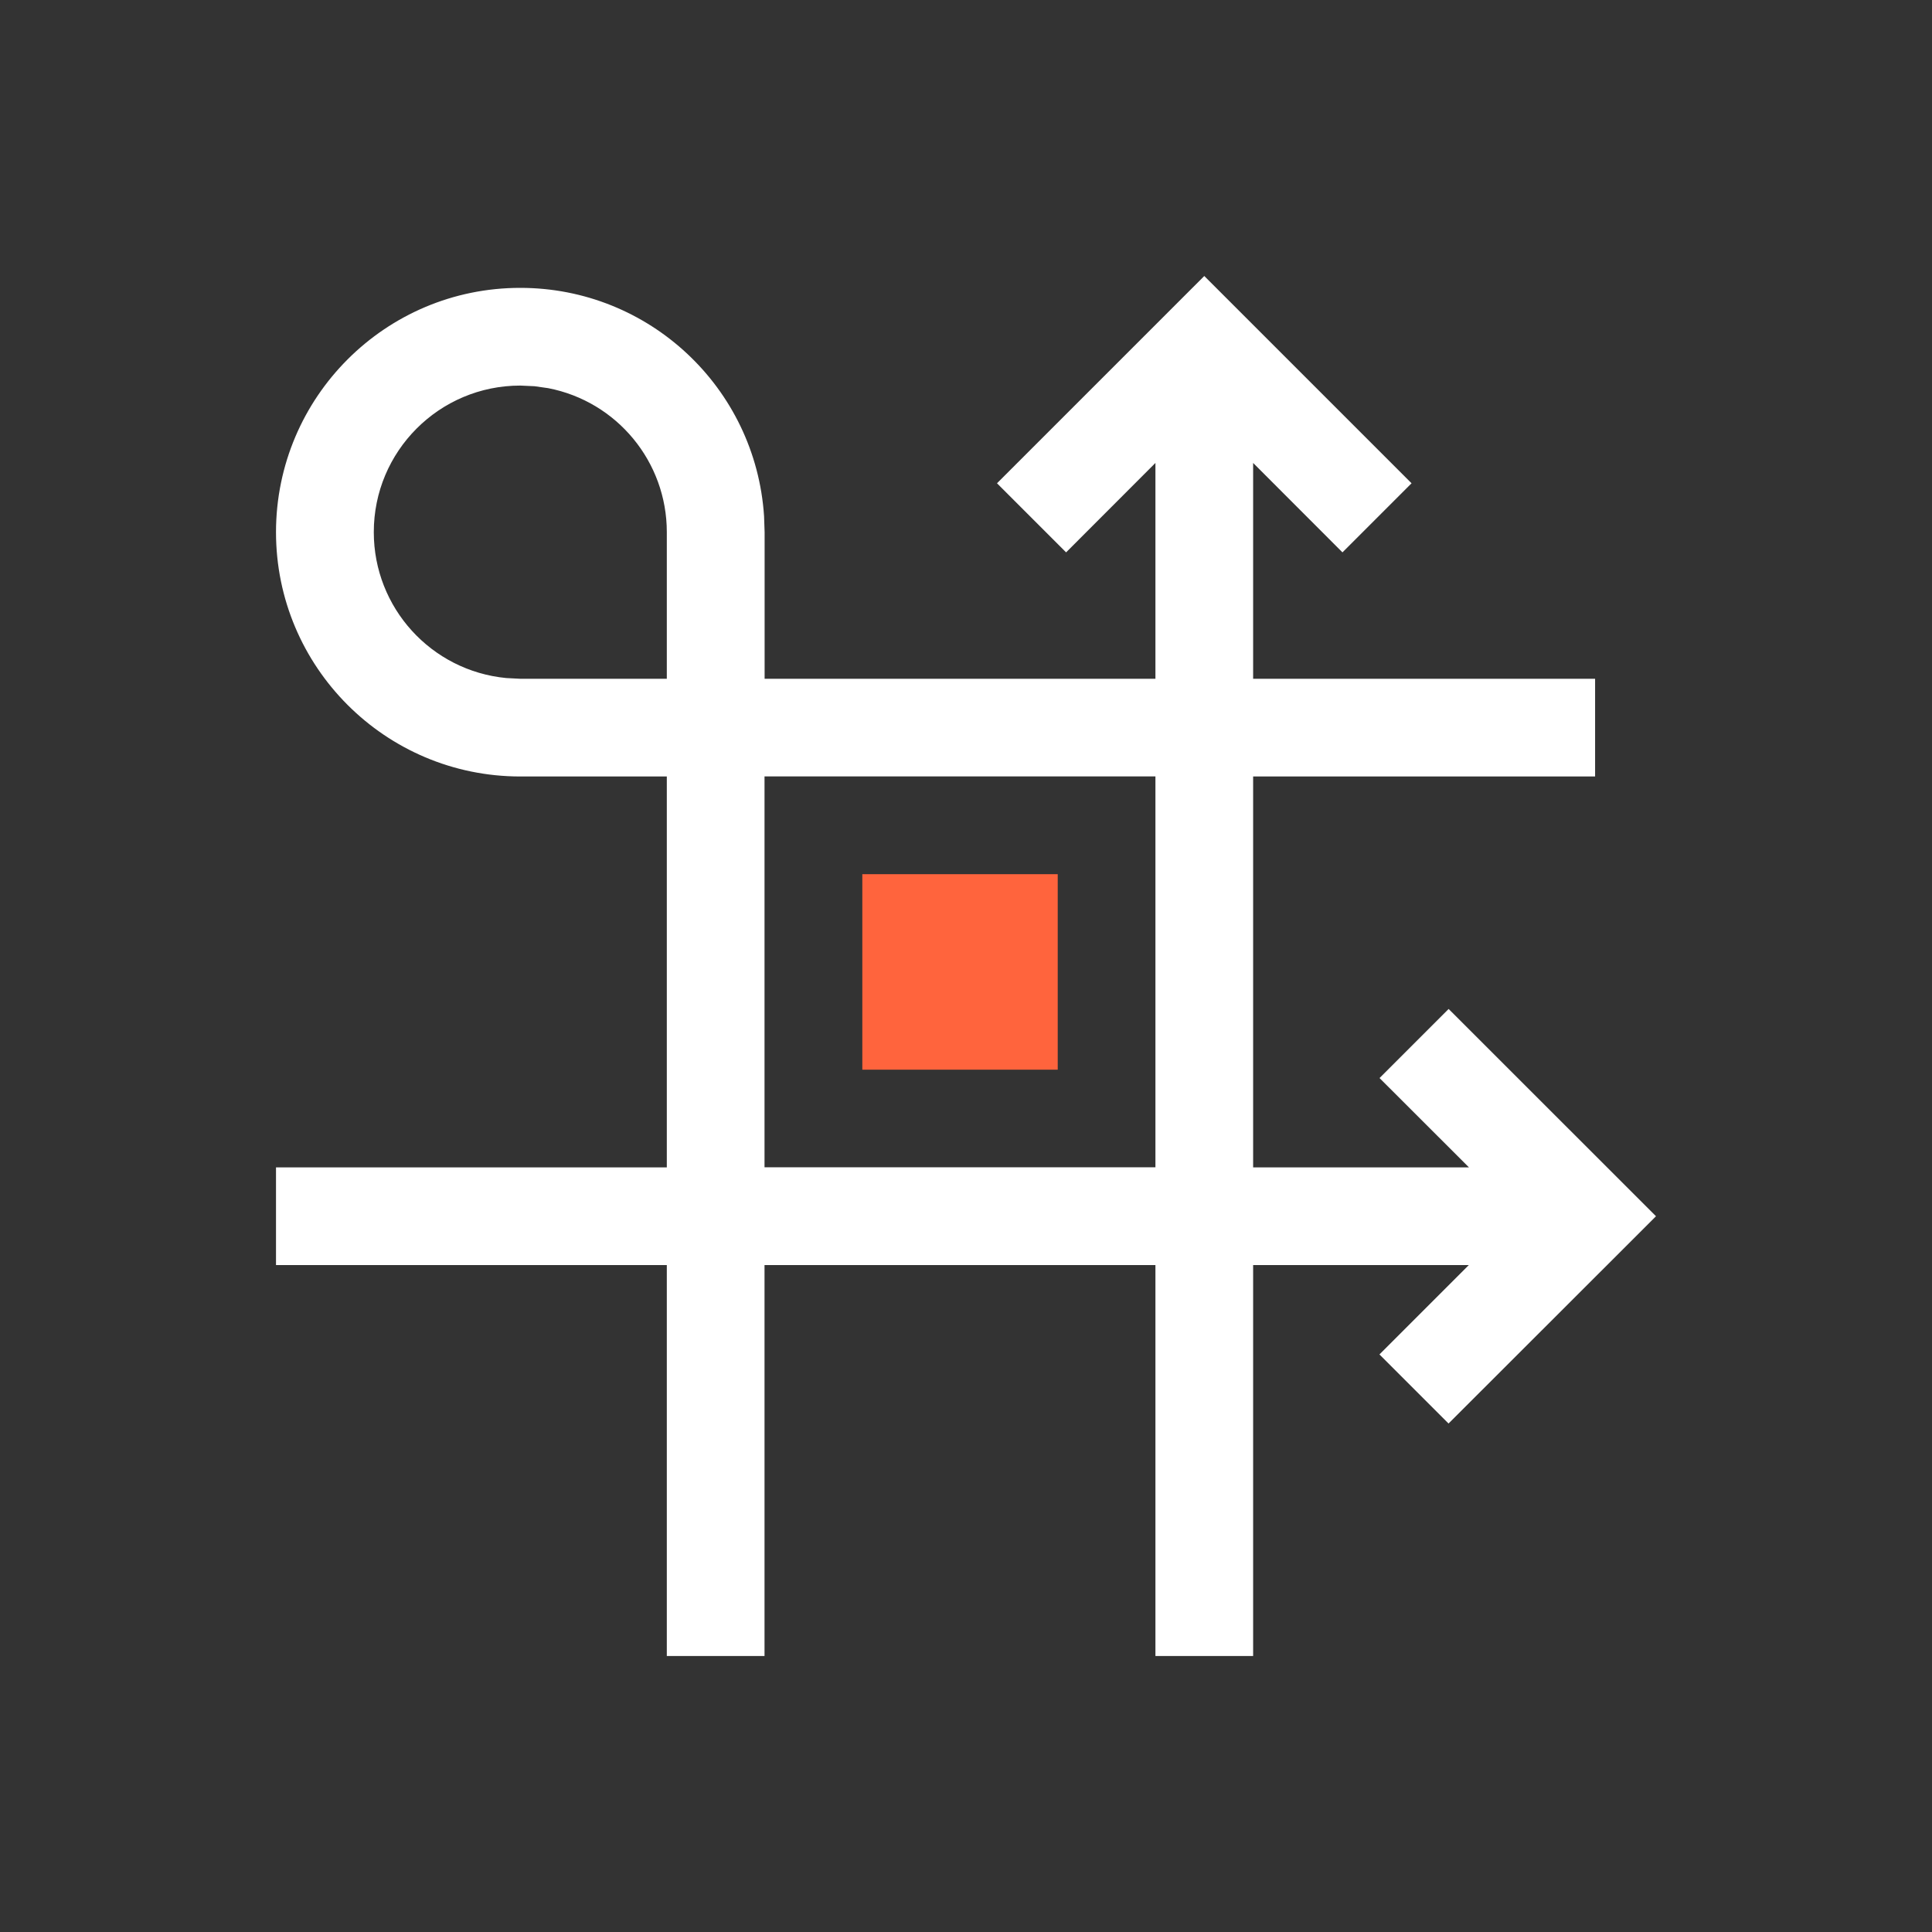 <?xml version="1.0" encoding="UTF-8"?>
<svg xmlns="http://www.w3.org/2000/svg" xmlns:xlink="http://www.w3.org/1999/xlink" width="21px" height="21px" viewBox="0 0 21 21" version="1.1">
  <rect x="0" y="0" width="21" height="21" fill="#333333" stroke="none"/>
  <title>ico-dd@2x</title>
  <g id="页面-1" stroke="none" stroke-width="1" fill="none" fill-rule="evenodd">
    <g id="UI规范一" transform="translate(-145, -1909)" fill-rule="nonzero">
      <g id="ico-dd-2" transform="translate(145, 1909)">
        <g id="ico-dd" transform="translate(3, 3)">
          <path d="M10.09,0 L12.343,2.253 L11.592,3.004 L10.621,2.032 L10.621,4.378 L14.338,4.378 L14.338,5.44 L10.621,5.44 L10.621,9.689 L12.967,9.689 L11.995,8.718 L12.746,7.967 L15,10.22 L12.745,12.473 L11.994,11.722 L12.965,10.751 L10.621,10.751 L10.621,15 L9.559,15 L9.559,10.751 L5.31,10.751 L5.31,15 L4.248,15 L4.248,10.751 L0,10.751 L0,9.689 L4.248,9.689 L4.248,5.44 L2.655,5.44 L2.655,5.44 C1.189,5.44 0,4.25 0,2.784 C0.001,1.317 1.19,0.128 2.656,0.129 C4.055,0.129 5.213,1.214 5.305,2.61 L5.311,2.784 L5.311,4.378 L9.559,4.378 L9.559,2.032 L8.588,3.004 L7.837,2.253 L10.09,0 L10.09,0 Z M9.559,5.439 L5.31,5.439 L5.31,9.688 L9.559,9.688 L9.559,5.44 L9.559,5.439 Z M2.655,1.191 L2.655,1.191 C1.775,1.191 1.062,1.905 1.063,2.785 C1.063,3.605 1.686,4.291 2.502,4.37 L2.655,4.378 L4.248,4.378 L4.248,2.784 L4.248,2.784 C4.248,2.02 3.707,1.364 2.958,1.219 L2.809,1.198 L2.655,1.191 L2.655,1.191 Z" id="形状" fill="#FFFFFF"></path>
          <polygon id="路径" fill="#FF643D" points="8.497 6.502 8.497 8.627 6.373 8.627 6.373 6.502"></polygon>
        </g>
      </g>
    </g>
  </g>
</svg>
